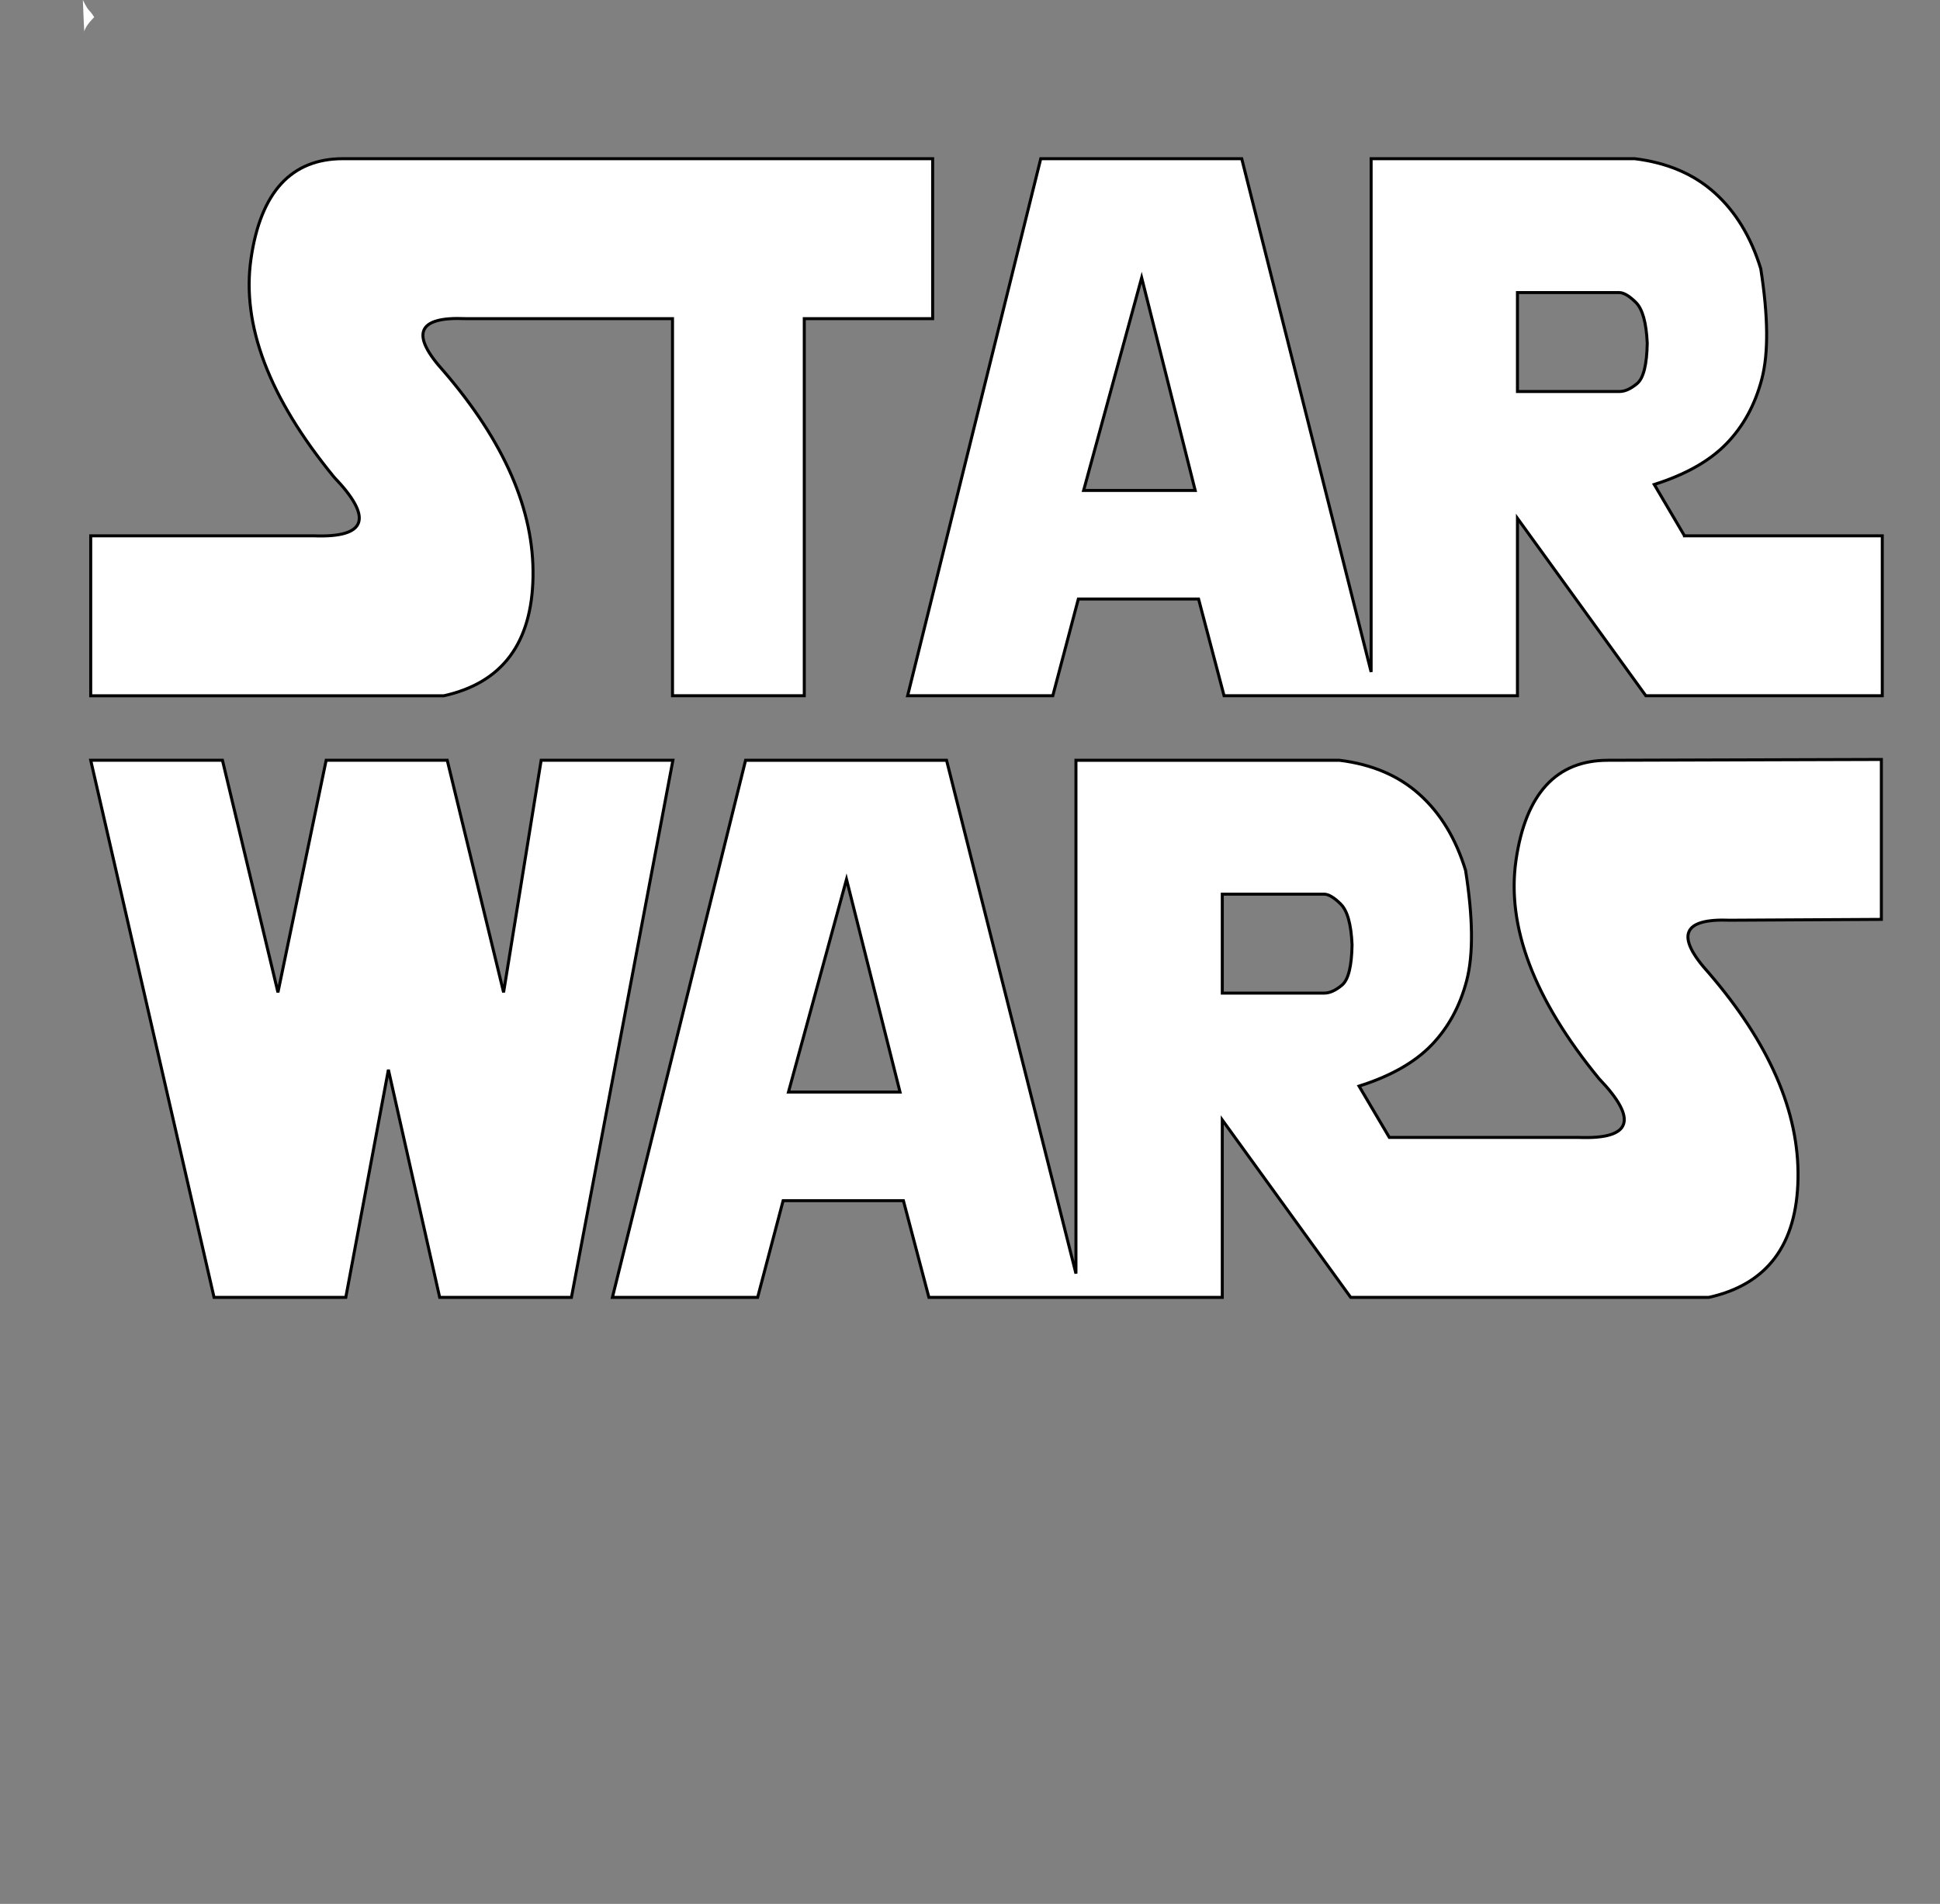 <svg width="645.994" height="633.818" xmlns="http://www.w3.org/2000/svg">
 <rect width="100%" height="100%" fill="#808080" stroke="none"/>
 <g>
  <title>background</title>
  <rect x="-1" y="-1" width="647.994" height="635.818" id="canvas_background" fill="none"/>
 </g>

 <g>
  <title>Layer 1</title>
  <path fill="#FFFFFF" d="m27.591,0c0,0 1.235,2.627 2.086,3.477c0.85,0.85 1.699,2.24 1.699,2.24s-2.858,2.704 -3.321,4.79c0,0 -0.309,-5.717 -0.464,-10.507z" id="svg_111"/>
  <g stroke="null" id="svg_28" fill="white">
   <path stroke="null" fill-rule="evenodd" clip-rule="evenodd" d="m177.489,191.999c0.375,-22.128 -9.518,-44.902 -29.679,-68.355c-11.258,-12.378 -8.9,-18.241 7.091,-17.57l26.297,0l16.083,0l26.657,0l0,125.545l43.876,0l0,-125.545l42.752,0l0,-53.243l-113.285,0l-16.083,0l-66.991,0c-17.172,0 -27.374,11.064 -30.61,33.183c-3.236,22.124 5.97,46.386 27.624,72.806c13.132,13.699 10.895,20.218 -6.719,19.563l-74.293,0l0,53.239l117.604,0c19.414,-4.297 29.304,-17.507 29.676,-39.623z" id="svg_1"/>
   <path stroke="null" fill-rule="evenodd" clip-rule="evenodd" d="m560.914,178.378l-10.071,-17.097c10.446,-3.295 18.48,-7.836 24.075,-13.617c5.604,-5.769 9.521,-12.954 11.758,-21.536c2.246,-8.582 2.118,-20.802 -0.366,-36.656c-3.239,-10.563 -8.34,-18.983 -15.315,-25.256c-6.963,-6.274 -15.86,-10.069 -26.69,-11.391l-87.737,0l0,170.881l-43.091,-170.881l-66.919,0l-44.334,178.788l48.344,0l8.504,-32.197l40.039,0l8.489,32.197l48.971,0l1.999,0l46.726,0l0,-59.059l42.746,59.059l78.731,0l0,-53.239l-65.857,0l0,0.004zm-200.082,-15.108l19.328,-70.825l17.826,70.825l-37.154,0zm184.318,-35.598c-2.115,1.78 -4.075,2.663 -5.88,2.663l-33.977,0l0,-32.935l33.879,0c1.49,0 3.352,1.097 5.556,3.279c2.201,2.19 3.471,6.708 3.784,13.557c-0.128,7.185 -1.252,11.664 -3.361,13.435z" id="svg_2"/>
   <polygon stroke="null" fill-rule="evenodd" clip-rule="evenodd" points="180.199,253.098 167.691,330.363 148.925,253.098 108.604,253.098 92.554,330.363 74.073,253.098 30.209,253.098 71.274,431.894 115.148,431.894 129.333,356.113 146.406,431.894 190.282,431.894 224.066,253.098 " id="svg_3"/>
   <path stroke="null" fill-rule="evenodd" clip-rule="evenodd" d="m504.821,286.286c-3.233,22.124 5.982,46.39 27.633,72.802c13.126,13.703 10.881,20.226 -6.728,19.571l-63.094,0l-10.089,-17.093c10.461,-3.295 18.492,-7.844 24.093,-13.617c5.601,-5.784 9.515,-12.958 11.758,-21.54c2.237,-8.594 2.121,-20.806 -0.378,-36.66c-3.233,-10.559 -8.331,-18.987 -15.307,-25.253c-6.963,-6.278 -15.863,-10.069 -26.699,-11.395l-87.734,0l0,170.881l-43.085,-170.881l-66.922,0l-44.34,178.796l48.353,0l8.489,-32.197l40.051,0l8.489,32.197l48.968,0l1.996,0l46.729,0l0,-59.063l42.755,59.063l1.675,0l83.255,0l34.349,0c19.414,-4.293 29.31,-17.503 29.679,-39.623c0.378,-22.12 -9.518,-44.906 -29.679,-68.344c-11.255,-12.382 -8.891,-18.245 7.097,-17.586l50.337,-0.276l0,-53.239l-91.033,0.272c-17.177,-0.004 -27.377,11.064 -30.616,33.183zm-242.272,77.261l19.328,-70.822l17.817,70.822l-37.145,0zm184.312,-35.594c-2.115,1.768 -4.072,2.655 -5.88,2.655l-33.977,0l0,-32.935l33.879,0c1.502,0 3.352,1.097 5.553,3.291c2.219,2.182 3.477,6.704 3.784,13.554c-0.125,7.181 -1.24,11.66 -3.358,13.435z" id="svg_4"/>
  </g>
 </g>
</svg>